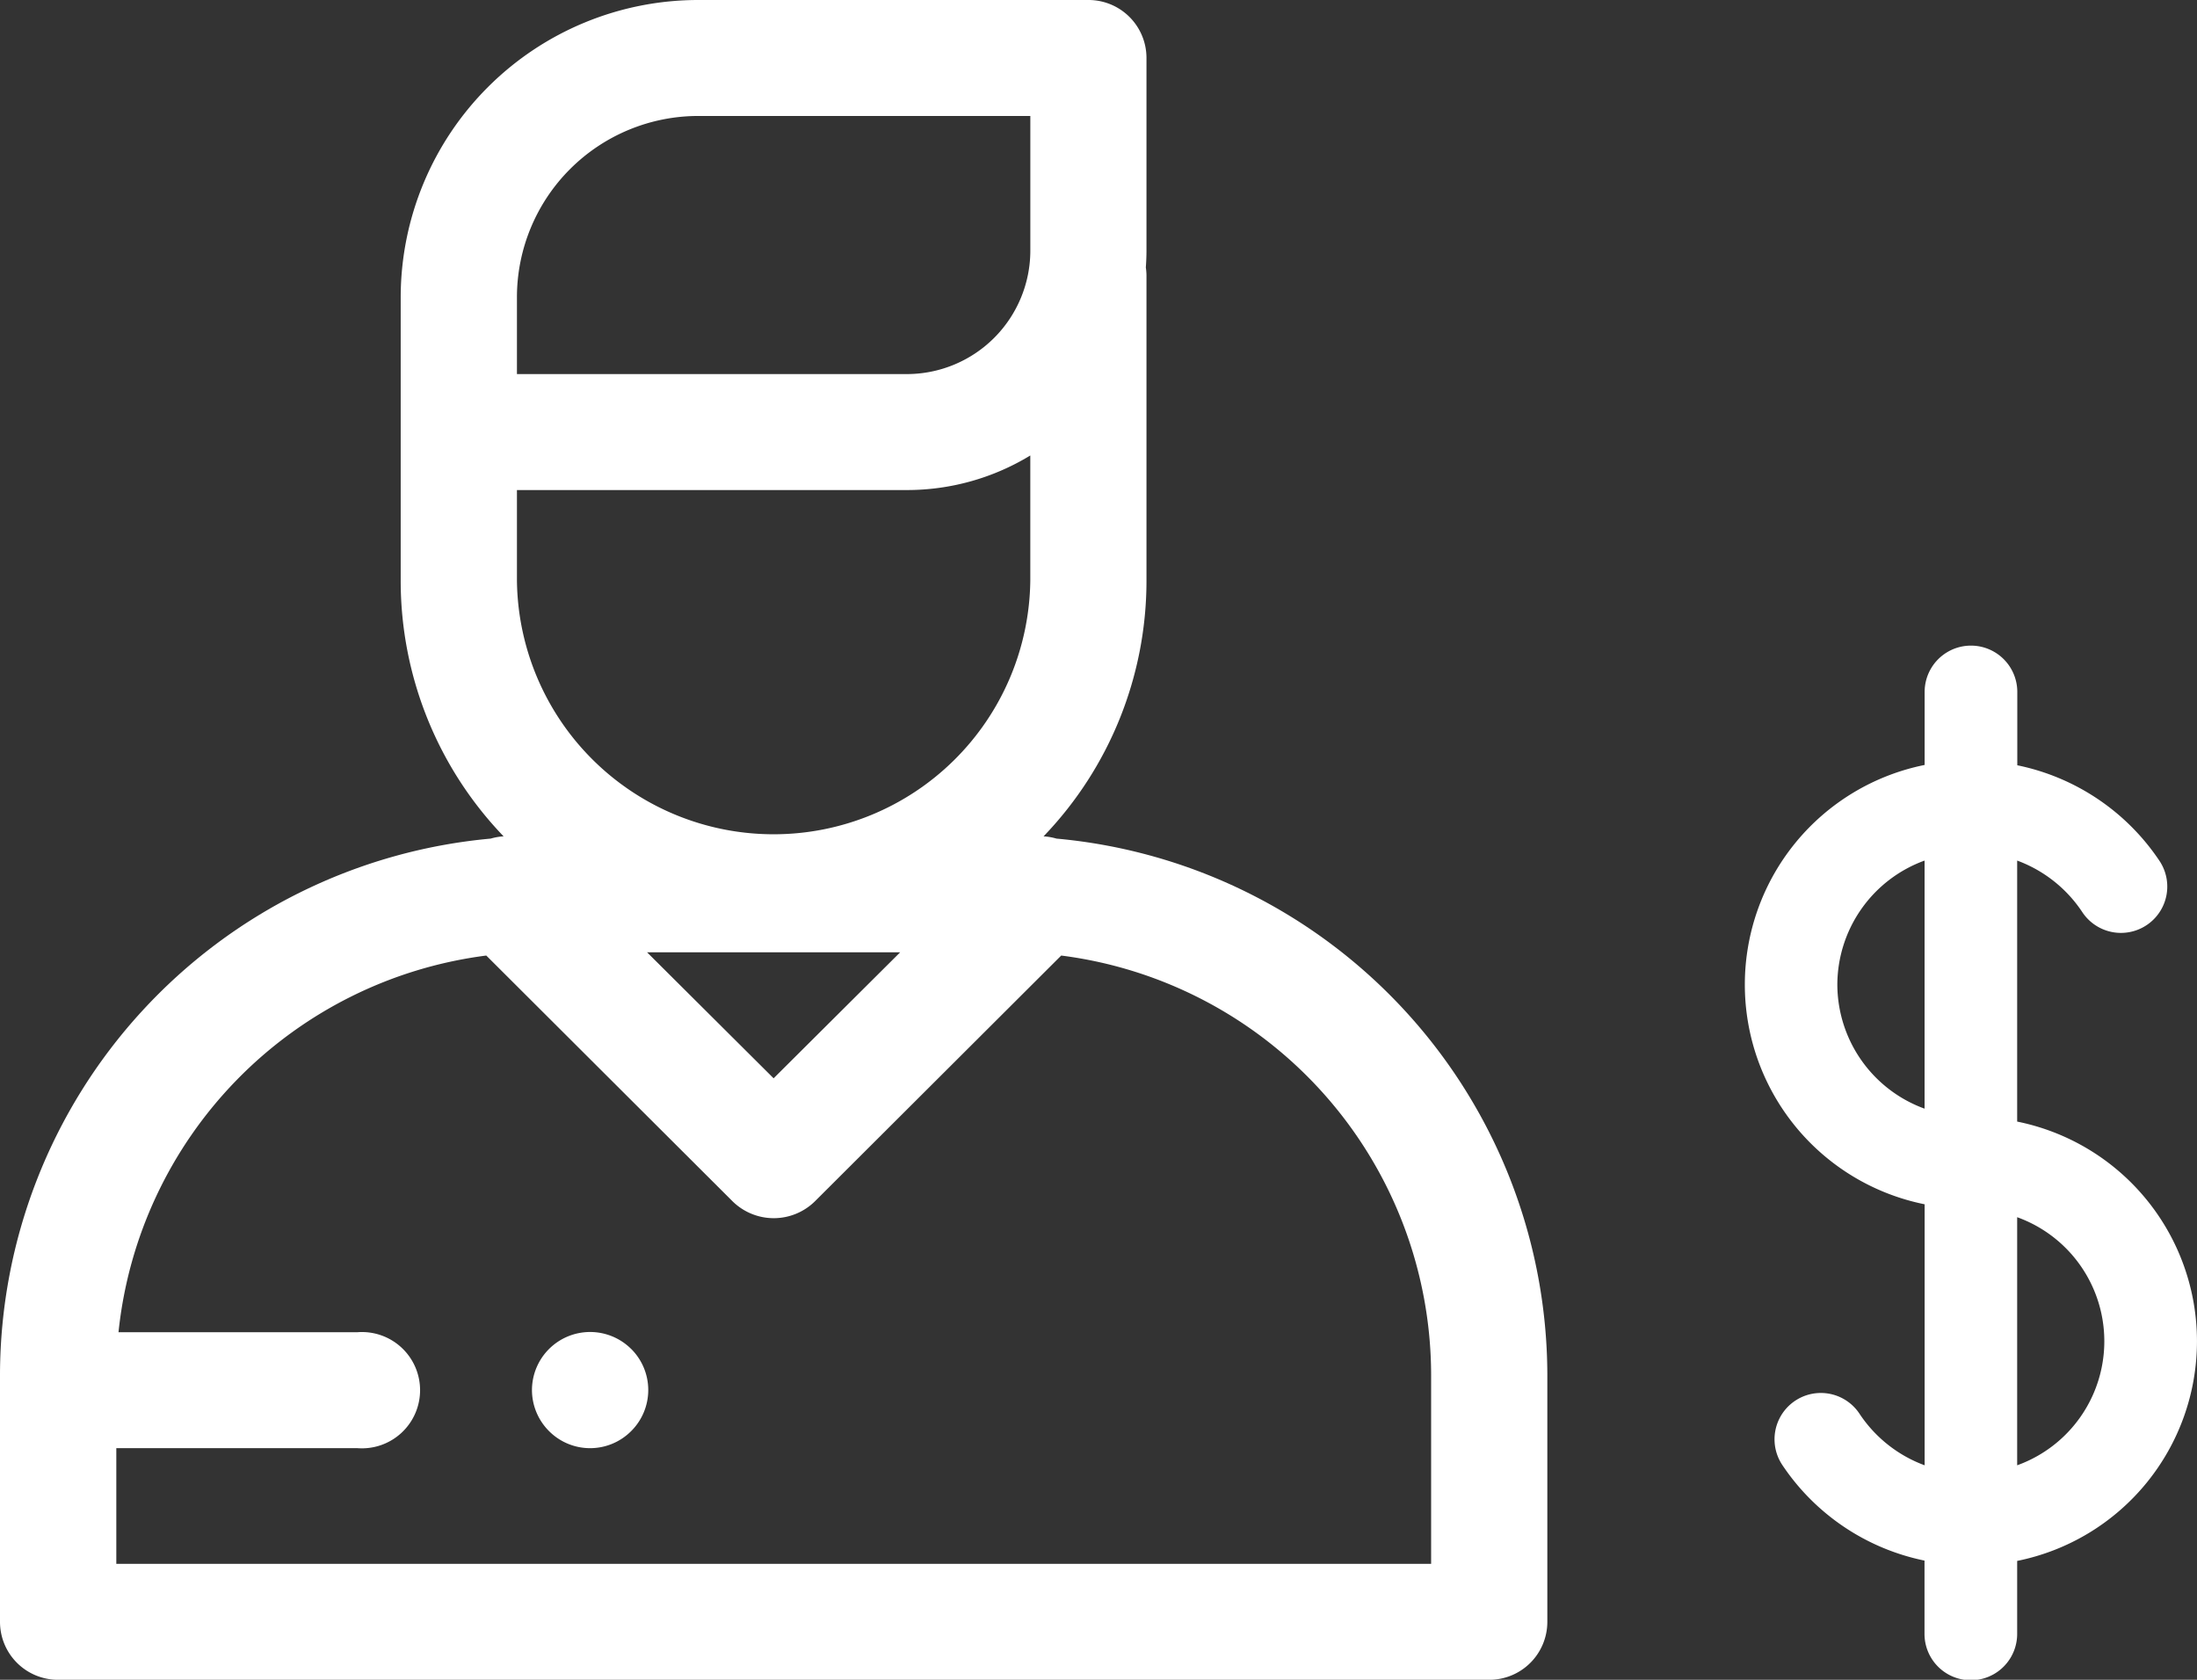<svg id="investor_icon.svg" xmlns="http://www.w3.org/2000/svg" width="68" height="52" viewBox="0 0 68 52">
  <rect x="0" y="0" width="68" height="52" fill="#333333" stroke="none"/>
  <defs>
    <style>
      .cls-1 {
        fill: #fff;
        fill-rule: evenodd;
      }
    </style>
  </defs>
  <path id="Forma_1" data-name="Forma 1" class="cls-1" d="M842.434,4016.72v-8.08a4.134,4.134,0,0,1,2.012,1.59,1.432,1.432,0,0,0,2.4-1.57,6.976,6.976,0,0,0-4.408-2.97v-2.27a1.434,1.434,0,0,0-2.868,0v2.26a6.937,6.937,0,0,0,0,13.6v8.08a4.134,4.134,0,0,1-2.012-1.59,1.432,1.432,0,0,0-2.4,1.57,6.976,6.976,0,0,0,4.408,2.97v2.27a1.434,1.434,0,0,0,2.868,0v-2.26A6.937,6.937,0,0,0,842.434,4016.72Zm-5.566-4.24a4.1,4.1,0,0,1,2.7-3.84v7.68A4.1,4.1,0,0,1,836.868,4012.48Zm5.566,14.88v-7.68A4.082,4.082,0,0,1,842.434,4027.36Z" transform="translate(-780 -3982)"/>
  <path id="Forma_1_copy_5" data-name="Forma 1 copy 5" class="cls-1" d="M812.7,4007.96a1.8,1.8,0,0,0-.4-0.07,11.424,11.424,0,0,0,3.185-7.92v-9.44a1.755,1.755,0,0,0-.02-0.25c0.012-.17.02-0.34,0.02-0.52v-5.97a1.794,1.794,0,0,0-1.8-1.79H801.619a9.212,9.212,0,0,0-9.217,9.19v8.78a11.419,11.419,0,0,0,3.185,7.92,1.8,1.8,0,0,0-.4.07A16.7,16.7,0,0,0,780,4024.54v7.67a1.794,1.794,0,0,0,1.8,1.79h44.292a1.794,1.794,0,0,0,1.8-1.79v-7.67A16.7,16.7,0,0,0,812.7,4007.96Zm-16.7-14.5v-2.27a5.614,5.614,0,0,1,5.618-5.6H811.89v4.17a3.825,3.825,0,0,1-3.826,3.82H796v-0.12Zm0,3.71h12.063a7.337,7.337,0,0,0,3.826-1.07v3.87a7.945,7.945,0,0,1-15.889,0v-2.8Zm11.861,14.31-3.917,3.9-3.916-3.9h7.833Zm16.43,18.93H783.6v-3.58h7.468a1.8,1.8,0,1,0,0-3.59h-7.4a13.12,13.12,0,0,1,11.383-11.66l7.625,7.61a1.817,1.817,0,0,0,2.545,0l7.625-7.61a13.106,13.106,0,0,1,11.449,12.96v5.87Zm-24.754-6.65a1.8,1.8,0,0,0-3.072,1.27,1.8,1.8,0,0,0,.527,1.27,1.793,1.793,0,0,0,2.545,0A1.794,1.794,0,0,0,799.538,4023.76Z" transform="translate(-780 -3982)"/>
</svg>
